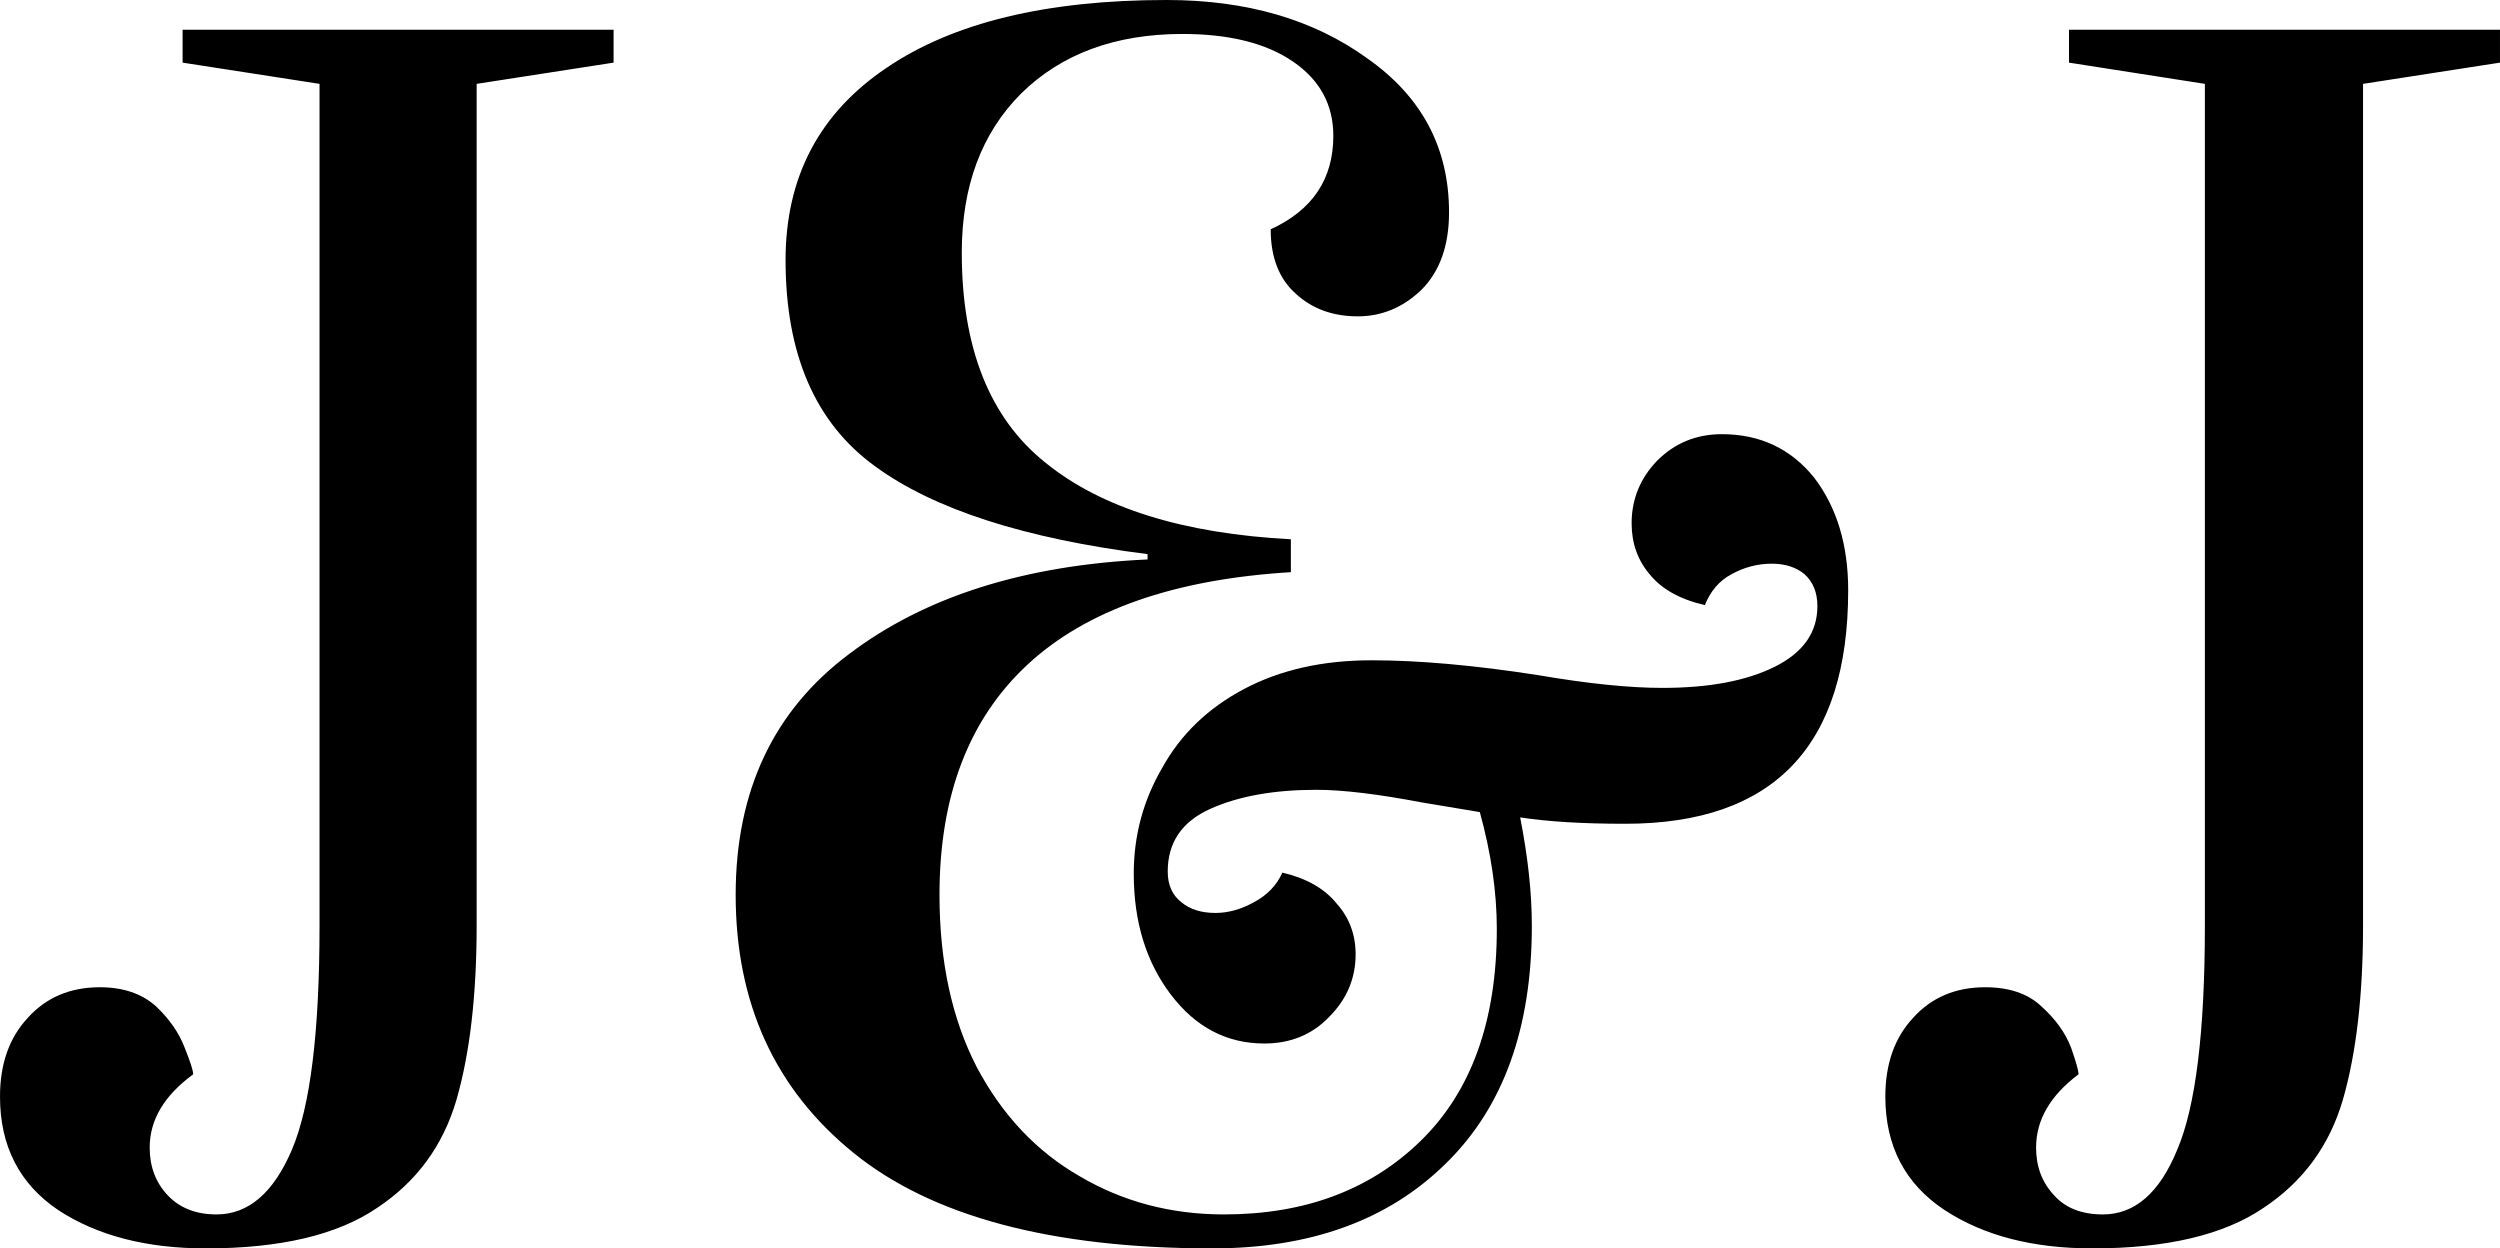 <svg data-v-423bf9ae="" xmlns="http://www.w3.org/2000/svg" viewBox="0 0 120.153 60" class="font"><!----><!----><!----><g data-v-423bf9ae="" id="ee4441f4-94cb-4394-9631-f14e5fcd369a" fill="black" transform="matrix(5.102,0,0,5.102,-0.51,-12.347)"><path d="M2.04 14.18L2.04 14.18Q1.20 14.18 0.65 13.82L0.65 13.82L0.65 13.82Q0.10 13.45 0.10 12.75L0.10 12.75L0.10 12.75Q0.10 12.29 0.36 12.01L0.36 12.01L0.36 12.01Q0.62 11.72 1.04 11.72L1.04 11.72L1.04 11.72Q1.37 11.72 1.57 11.90L1.57 11.90L1.57 11.90Q1.76 12.08 1.84 12.29L1.84 12.29L1.84 12.29Q1.92 12.49 1.92 12.54L1.92 12.54L1.92 12.54Q1.51 12.84 1.51 13.23L1.51 13.23L1.51 13.23Q1.51 13.50 1.68 13.68L1.68 13.68L1.68 13.68Q1.85 13.86 2.14 13.86L2.14 13.86L2.14 13.86Q2.59 13.86 2.85 13.25L2.85 13.25L2.85 13.25Q3.11 12.64 3.11 11.14L3.11 11.14L3.11 3.21L1.82 3.01L1.82 2.70L5.88 2.70L5.88 3.01L4.59 3.21L4.59 11.14L4.59 11.14Q4.59 12.12 4.40 12.78L4.40 12.78L4.40 12.78Q4.21 13.43 3.65 13.80L3.65 13.80L3.65 13.80Q3.09 14.18 2.04 14.18L2.04 14.18ZM11.52 14.18L11.52 14.18Q9.25 14.18 8.14 13.28L8.14 13.28L8.14 13.28Q7.03 12.38 7.03 10.85L7.03 10.85L7.03 10.85Q7.03 9.38 8.10 8.58L8.10 8.58L8.10 8.58Q9.17 7.77 10.91 7.69L10.91 7.69L10.91 7.64L10.91 7.64Q9.17 7.42 8.34 6.81L8.34 6.81L8.34 6.81Q7.50 6.20 7.50 4.87L7.50 4.87L7.50 4.87Q7.50 3.70 8.45 3.06L8.45 3.06L8.45 3.06Q9.39 2.42 11.09 2.42L11.09 2.42L11.09 2.42Q12.22 2.42 12.98 2.97L12.98 2.97L12.98 2.97Q13.75 3.51 13.75 4.42L13.75 4.42L13.75 4.42Q13.75 4.89 13.49 5.15L13.49 5.15L13.49 5.15Q13.23 5.40 12.89 5.40L12.89 5.40L12.89 5.40Q12.54 5.40 12.31 5.19L12.31 5.19L12.31 5.19Q12.07 4.98 12.07 4.58L12.07 4.58L12.07 4.58Q12.66 4.31 12.66 3.70L12.66 3.70L12.66 3.70Q12.66 3.26 12.28 3.00L12.28 3.00L12.28 3.00Q11.90 2.74 11.24 2.74L11.24 2.74L11.24 2.74Q10.29 2.74 9.72 3.30L9.72 3.30L9.72 3.30Q9.16 3.86 9.16 4.80L9.16 4.80L9.16 4.80Q9.16 6.15 9.95 6.78L9.95 6.78L9.95 6.78Q10.74 7.42 12.26 7.50L12.26 7.50L12.26 7.81L12.26 7.81Q10.61 7.91 9.78 8.68L9.78 8.68L9.78 8.68Q8.95 9.45 8.95 10.85L8.95 10.85L8.95 10.85Q8.95 11.79 9.30 12.47L9.30 12.47L9.30 12.47Q9.66 13.15 10.27 13.50L10.27 13.50L10.27 13.50Q10.88 13.86 11.63 13.86L11.63 13.86L11.63 13.86Q12.77 13.86 13.48 13.17L13.48 13.17L13.48 13.17Q14.20 12.47 14.20 11.17L14.20 11.17L14.20 11.17Q14.20 10.65 14.04 10.07L14.04 10.07L13.50 9.98L13.50 9.98Q12.87 9.86 12.50 9.86L12.50 9.86L12.50 9.86Q11.90 9.86 11.50 10.04L11.50 10.04L11.50 10.04Q11.10 10.22 11.10 10.63L11.10 10.63L11.10 10.63Q11.10 10.82 11.23 10.92L11.23 10.92L11.23 10.92Q11.35 11.02 11.55 11.02L11.55 11.02L11.55 11.02Q11.73 11.02 11.91 10.92L11.91 10.92L11.91 10.92Q12.10 10.82 12.18 10.64L12.18 10.64L12.18 10.64Q12.52 10.72 12.69 10.93L12.69 10.93L12.69 10.93Q12.87 11.13 12.87 11.41L12.87 11.41L12.87 11.41Q12.87 11.75 12.62 12.00L12.62 12.00L12.62 12.00Q12.38 12.25 12.01 12.25L12.01 12.25L12.01 12.25Q11.48 12.25 11.13 11.79L11.13 11.79L11.13 11.79Q10.78 11.33 10.78 10.65L10.78 10.65L10.78 10.65Q10.78 10.11 11.05 9.65L11.05 9.65L11.05 9.65Q11.31 9.18 11.82 8.91L11.82 8.91L11.82 8.91Q12.33 8.64 13.02 8.64L13.02 8.64L13.02 8.64Q13.69 8.64 14.59 8.78L14.59 8.78L14.59 8.78Q15.29 8.90 15.76 8.90L15.76 8.90L15.76 8.90Q16.42 8.90 16.82 8.70L16.82 8.70L16.82 8.70Q17.22 8.50 17.22 8.13L17.22 8.13L17.22 8.13Q17.22 7.94 17.10 7.83L17.10 7.83L17.10 7.83Q16.98 7.73 16.79 7.73L16.79 7.73L16.79 7.73Q16.59 7.73 16.41 7.83L16.41 7.83L16.41 7.83Q16.24 7.92 16.16 8.12L16.16 8.12L16.16 8.12Q15.81 8.04 15.64 7.83L15.64 7.83L15.64 7.83Q15.47 7.63 15.47 7.35L15.47 7.35L15.47 7.35Q15.47 7.01 15.71 6.76L15.71 6.76L15.71 6.76Q15.96 6.51 16.32 6.51L16.32 6.51L16.32 6.51Q16.86 6.51 17.19 6.92L17.19 6.92L17.19 6.92Q17.51 7.34 17.51 7.98L17.51 7.98L17.51 7.98Q17.51 10.18 15.41 10.18L15.41 10.18L15.41 10.18Q14.81 10.18 14.42 10.12L14.42 10.12L14.42 10.12Q14.53 10.68 14.53 11.14L14.53 11.14L14.53 11.14Q14.53 12.59 13.72 13.38L13.72 13.38L13.72 13.38Q12.91 14.18 11.52 14.18L11.52 14.18ZM19.81 14.18L19.81 14.18Q18.97 14.18 18.42 13.82L18.42 13.82L18.42 13.82Q17.86 13.45 17.86 12.75L17.86 12.75L17.86 12.75Q17.86 12.29 18.12 12.01L18.12 12.01L18.12 12.01Q18.38 11.72 18.80 11.72L18.80 11.72L18.80 11.72Q19.14 11.72 19.33 11.90L19.33 11.90L19.33 11.90Q19.53 12.08 19.61 12.29L19.61 12.29L19.61 12.29Q19.68 12.49 19.68 12.54L19.68 12.54L19.68 12.54Q19.28 12.84 19.28 13.23L19.28 13.23L19.28 13.23Q19.28 13.50 19.45 13.68L19.45 13.68L19.45 13.68Q19.61 13.86 19.91 13.86L19.91 13.86L19.91 13.86Q20.36 13.86 20.61 13.25L20.61 13.25L20.61 13.25Q20.87 12.64 20.87 11.14L20.87 11.14L20.87 3.21L19.59 3.01L19.59 2.70L23.65 2.70L23.65 3.01L22.36 3.21L22.36 11.14L22.36 11.14Q22.36 12.12 22.17 12.78L22.17 12.78L22.17 12.78Q21.98 13.43 21.42 13.80L21.42 13.80L21.42 13.80Q20.86 14.18 19.81 14.18L19.81 14.18Z"></path></g><!----><!----></svg>